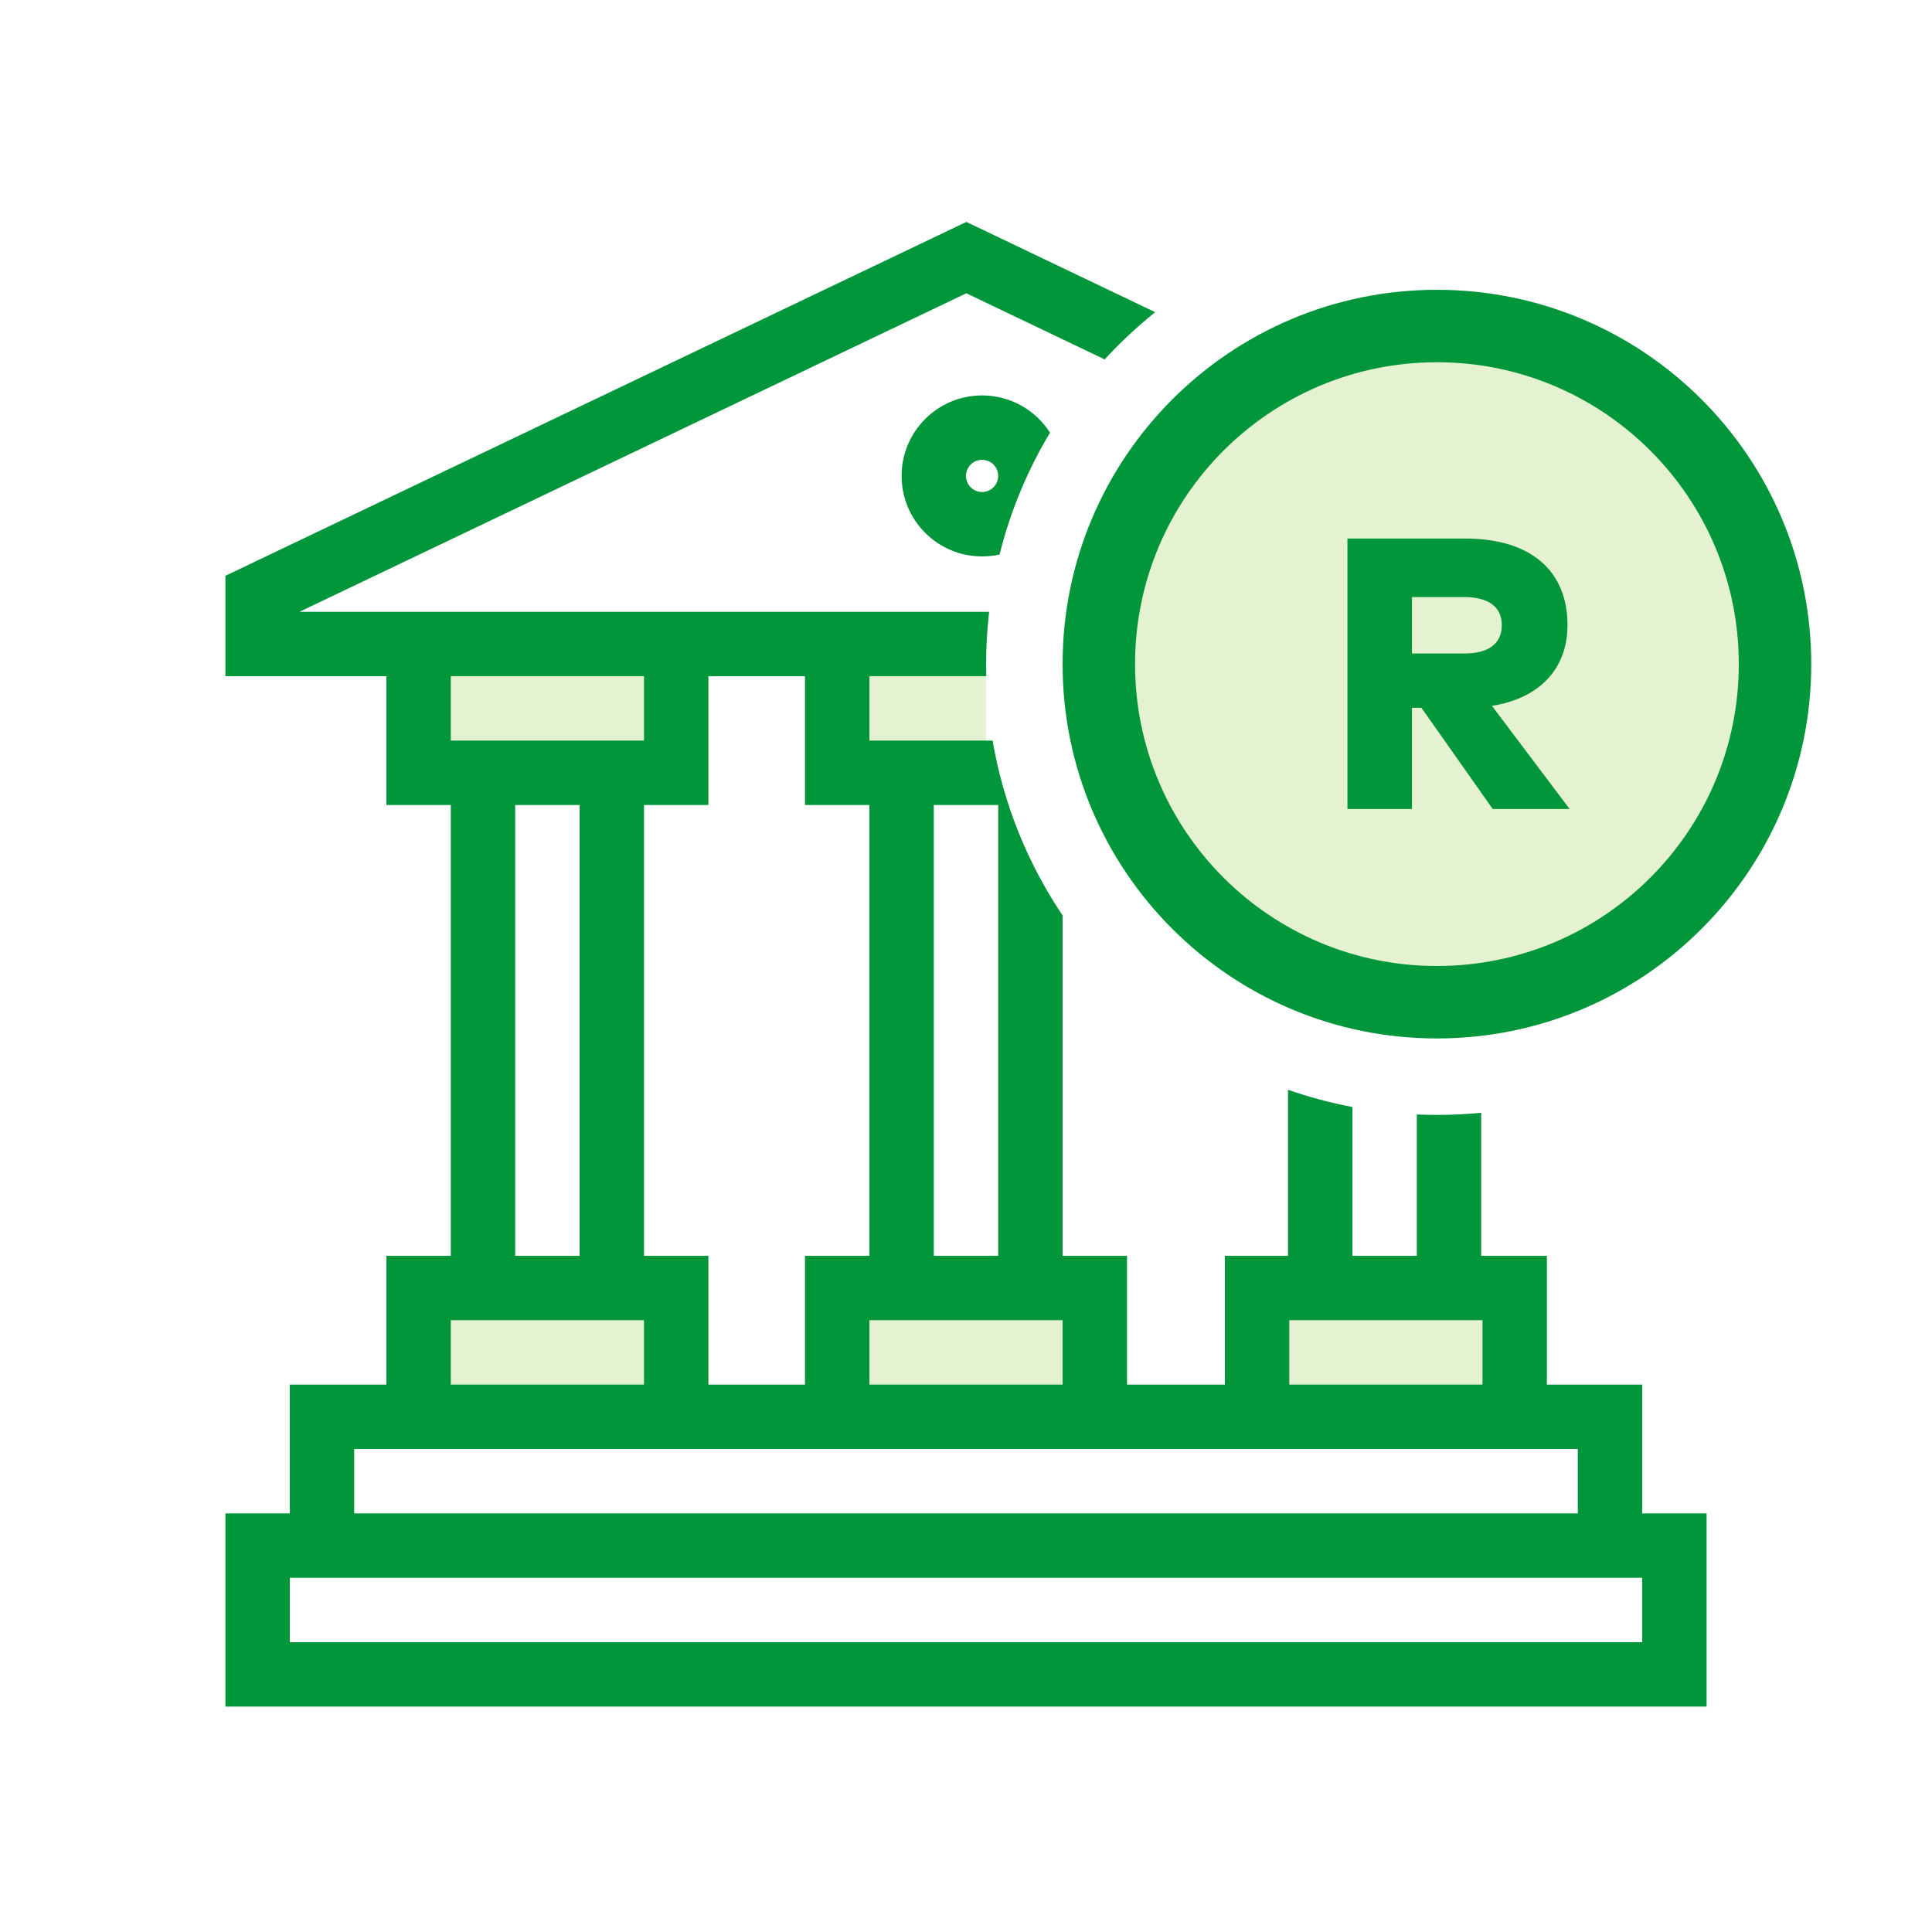 <svg width="60" height="60" viewBox="0 0 60 60" fill="none" xmlns="http://www.w3.org/2000/svg">
<g id="npi-building-bank-money">
<rect width="60" height="60" fill="white"/>
<g id="Group">
<path id="Path 152" fill-rule="evenodd" clip-rule="evenodd" d="M13.628 19.989V24.989H20.628V19.989H13.628Z" fill="#E4F2D2"/>
<path id="Path 152_2" fill-rule="evenodd" clip-rule="evenodd" d="M25.84 20.989V23.989H30.625V20.989H25.84Z" fill="#E4F2D2"/>
<path id="Path 152_3" fill-rule="evenodd" clip-rule="evenodd" d="M39.04 20.989V23.989H47.04V20.989H39.04Z" fill="#E4F2D2"/>
<path id="Path 152_4" fill-rule="evenodd" clip-rule="evenodd" d="M13.628 40.558V43.389H20.628V40.558H13.628Z" fill="#E4F2D2"/>
<path id="Path 152_5" fill-rule="evenodd" clip-rule="evenodd" d="M25.84 40.389V43.389H33.84V40.389H25.84Z" fill="#E4F2D2"/>
<path id="Path 152_6" fill-rule="evenodd" clip-rule="evenodd" d="M38.828 40.558V44.558H46.828V40.558H38.828Z" fill="#E4F2D2"/>
<circle id="Oval" cx="44.625" cy="20.625" r="10.5" fill="#E4F2D2"/>
<path id="Combined Shape" fill-rule="evenodd" clip-rule="evenodd" d="M30.011 6.892L35.875 9.695C35.316 10.144 34.791 10.634 34.307 11.162L30.011 9.108L9.3 19H30.718C30.657 19.533 30.625 20.075 30.625 20.625C30.625 20.75 30.627 20.875 30.63 21H27V23H30.826C31.165 24.983 31.921 26.824 33 28.429V39H35V43H38.04V39H40V33.843C40.646 34.069 41.314 34.249 42 34.379V39H44V34.611C44.207 34.62 44.416 34.625 44.625 34.625C45.089 34.625 45.548 34.602 46 34.558V39H48.04V43H51V47H53V53H7V47H9V43H12V39H14V25H12V21H7V17.882L30.011 6.892ZM16 39H18V25H16V39ZM20 39H22V43H25V39H27V25H25V21H22V25H20V39ZM27 43H33V41H27V43ZM11 47H49V45H11V47ZM46.04 43V41H40.04V43H46.04ZM30.5 12.28C31.386 12.28 32.165 12.741 32.609 13.437C31.912 14.599 31.379 15.871 31.042 17.221C30.867 17.26 30.686 17.28 30.5 17.28C29.119 17.28 28 16.161 28 14.78C28 13.399 29.119 12.28 30.5 12.28ZM31 39V25H29V39H31ZM20 21H14V23H20V21ZM9 51V49H51V51H9ZM30.5 15.28C30.224 15.28 30 15.056 30 14.78C30 14.504 30.224 14.28 30.5 14.28C30.776 14.28 31 14.504 31 14.78C31 15.056 30.776 15.28 30.5 15.28ZM56.25 20.625C56.25 27.045 51.045 32.25 44.625 32.25C38.205 32.25 33 27.045 33 20.625C33 14.205 38.205 9 44.625 9C51.045 9 56.25 14.205 56.25 20.625ZM35.25 20.625C35.25 25.803 39.447 30 44.625 30C49.803 30 54 25.803 54 20.625C54 15.447 49.803 11.25 44.625 11.25C39.447 11.25 35.25 15.447 35.25 20.625ZM43.85 21.981V25.125H41.846V16.725H45.5C47.576 16.725 48.68 17.757 48.68 19.413C48.68 20.745 47.84 21.681 46.334 21.921L48.746 25.125H46.358L44.144 21.981H43.85ZM43.85 20.295H45.476C46.196 20.295 46.64 20.013 46.64 19.413C46.64 18.819 46.184 18.543 45.476 18.543H43.85V20.295ZM20 41V43H14V41H20Z" fill="#009639"/>
</g>
</g>
</svg>
